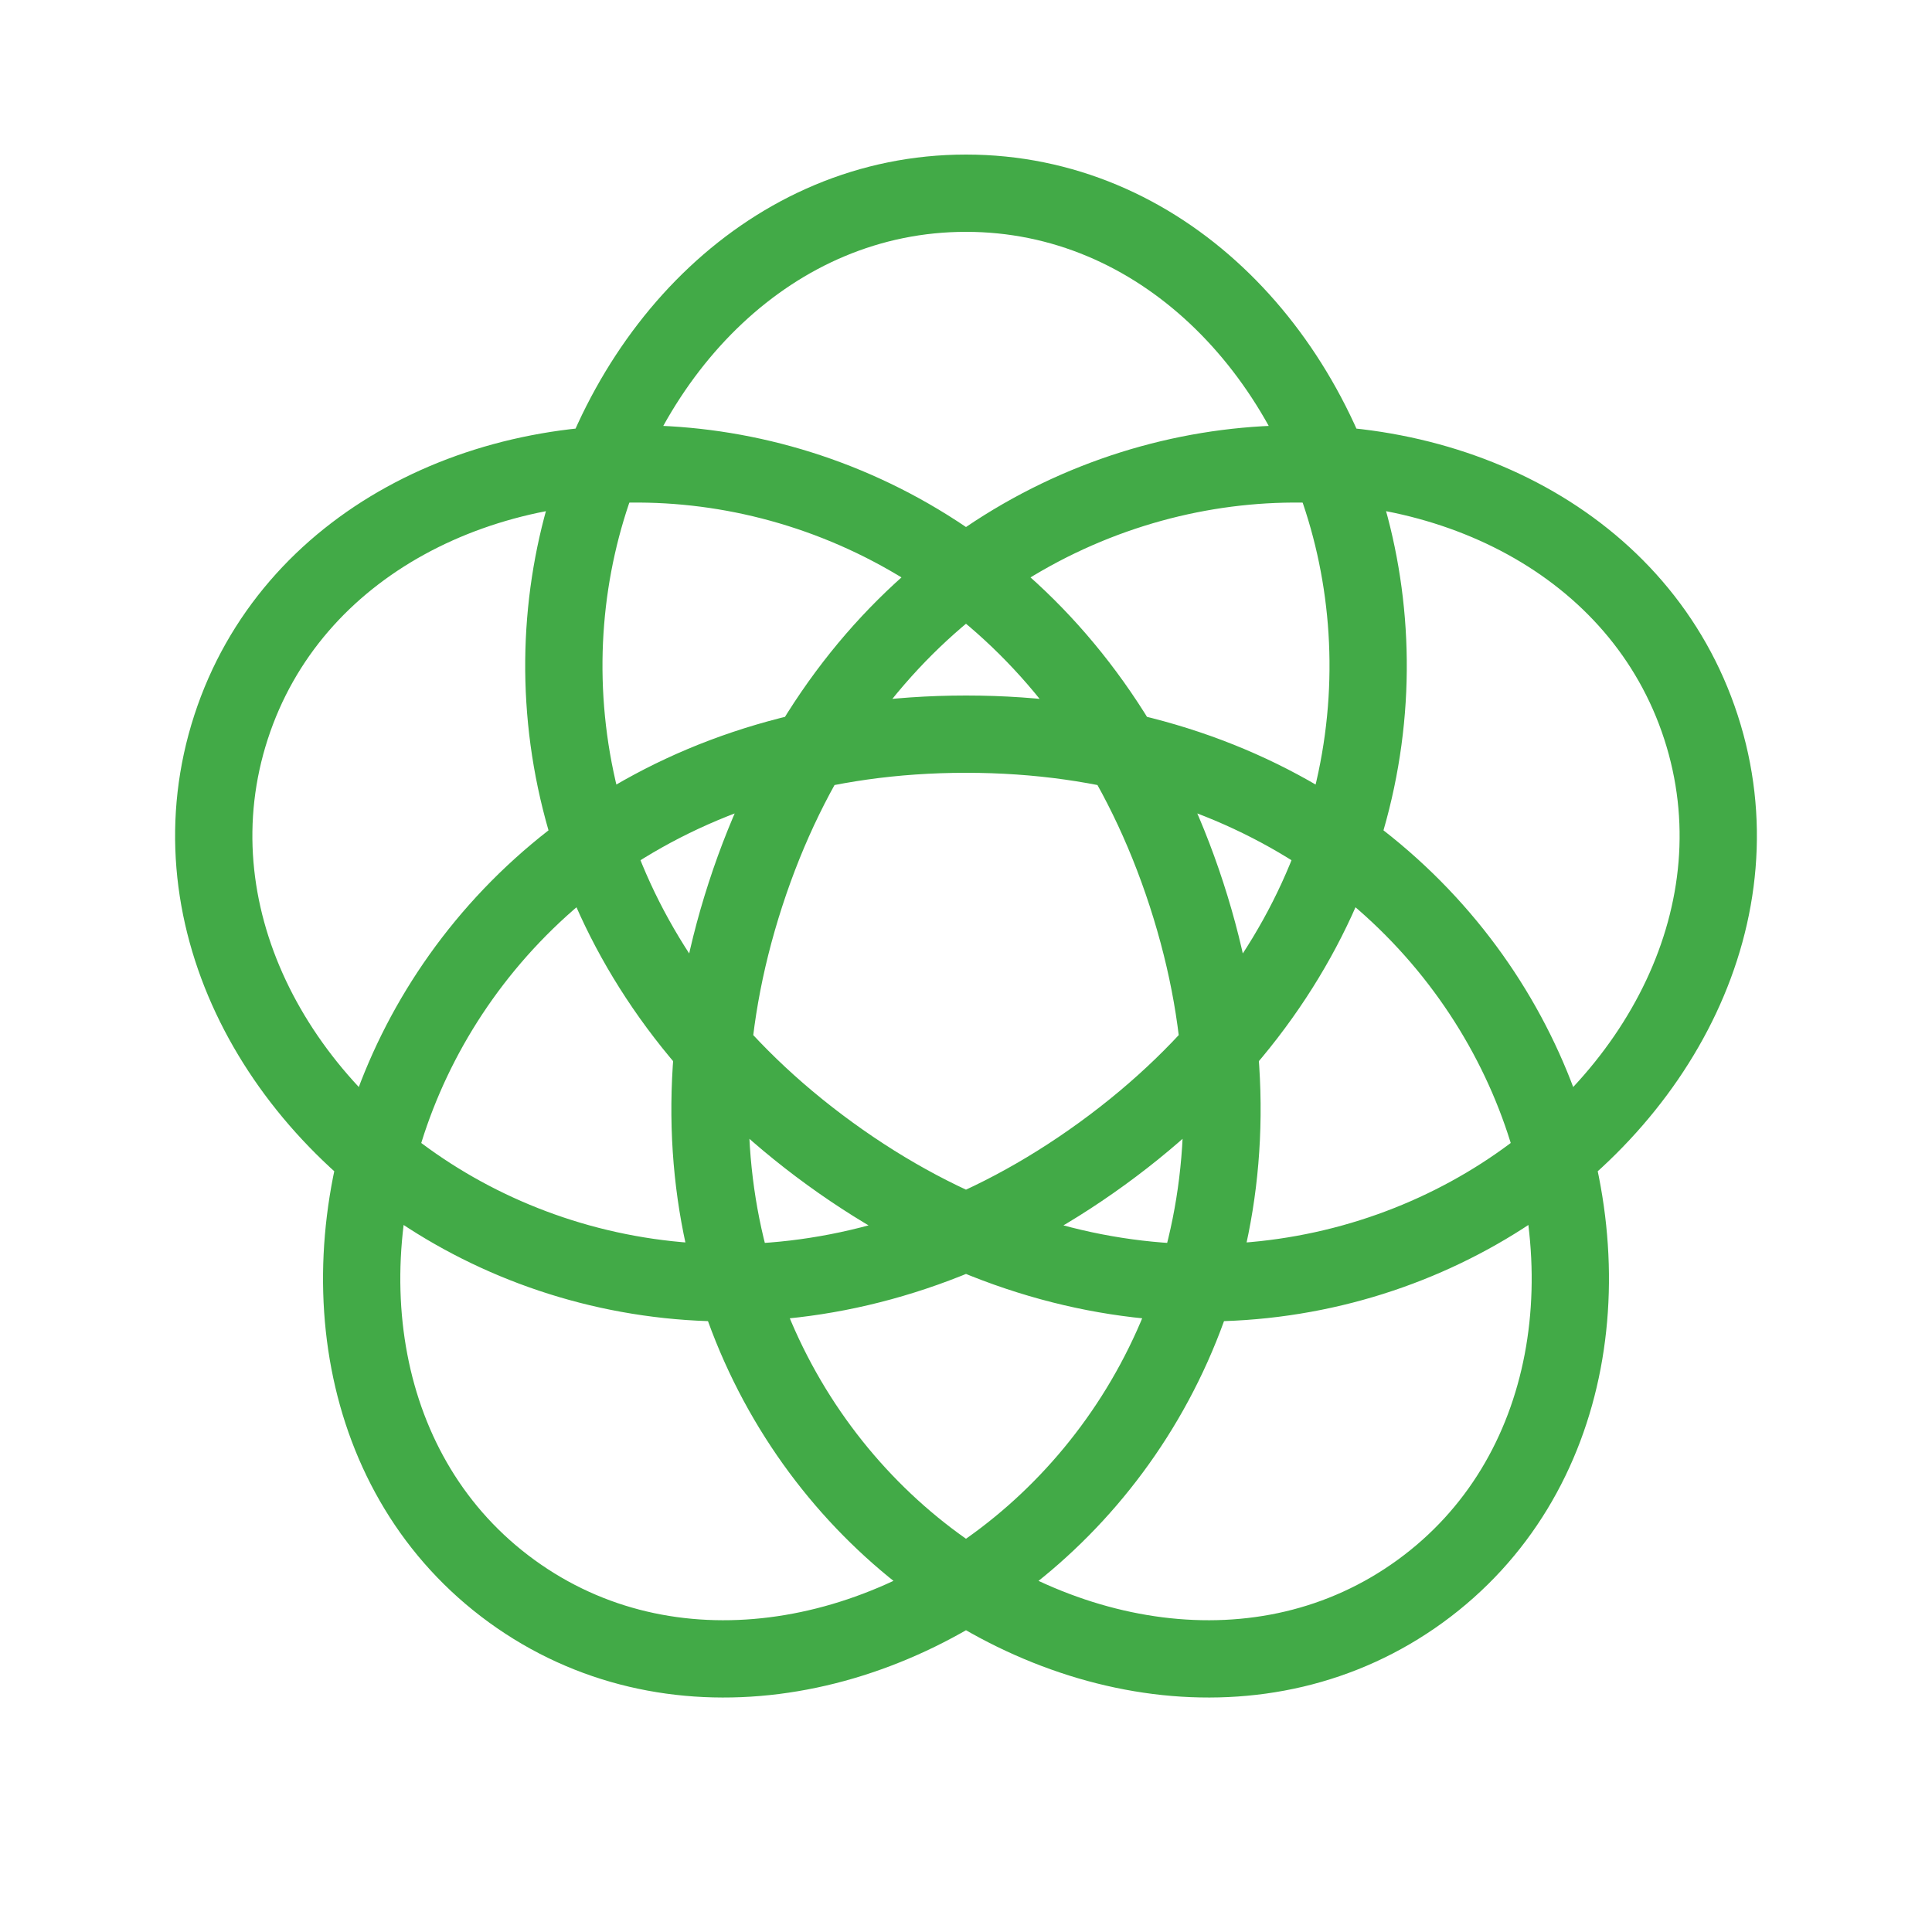 <svg xmlns="http://www.w3.org/2000/svg" width="100" height="100" viewBox="-50 -50 100 100"><path d="M0 -40 C -20 -40 -31.324 -7.925 -7.053 9.708 C 17.217 27.342 44.223 6.66 38.042 -12.361 C 31.862 -31.382 -2.142 -32.24 -11.413 -3.708 C -20.683 24.823 7.331 44.116 23.511 32.361 C 39.692 20.605 30 -12 -1.4695761589768238e-15 -12 C -30 -12 -39.692 20.605 -23.511 32.361 C -7.331 44.116 20.683 24.823 11.413 -3.708 C 2.142 -32.24 -31.862 -31.382 -38.042 -12.361 C -44.223 6.66 -17.217 27.342 7.053 9.708 C 31.324 -7.925 20 -40 0 -40Z" fill="none" opacity="1" stroke="#42aa47" stroke-linecap="butt" stroke-linejoin="miter" stroke-width="4"></path></svg>